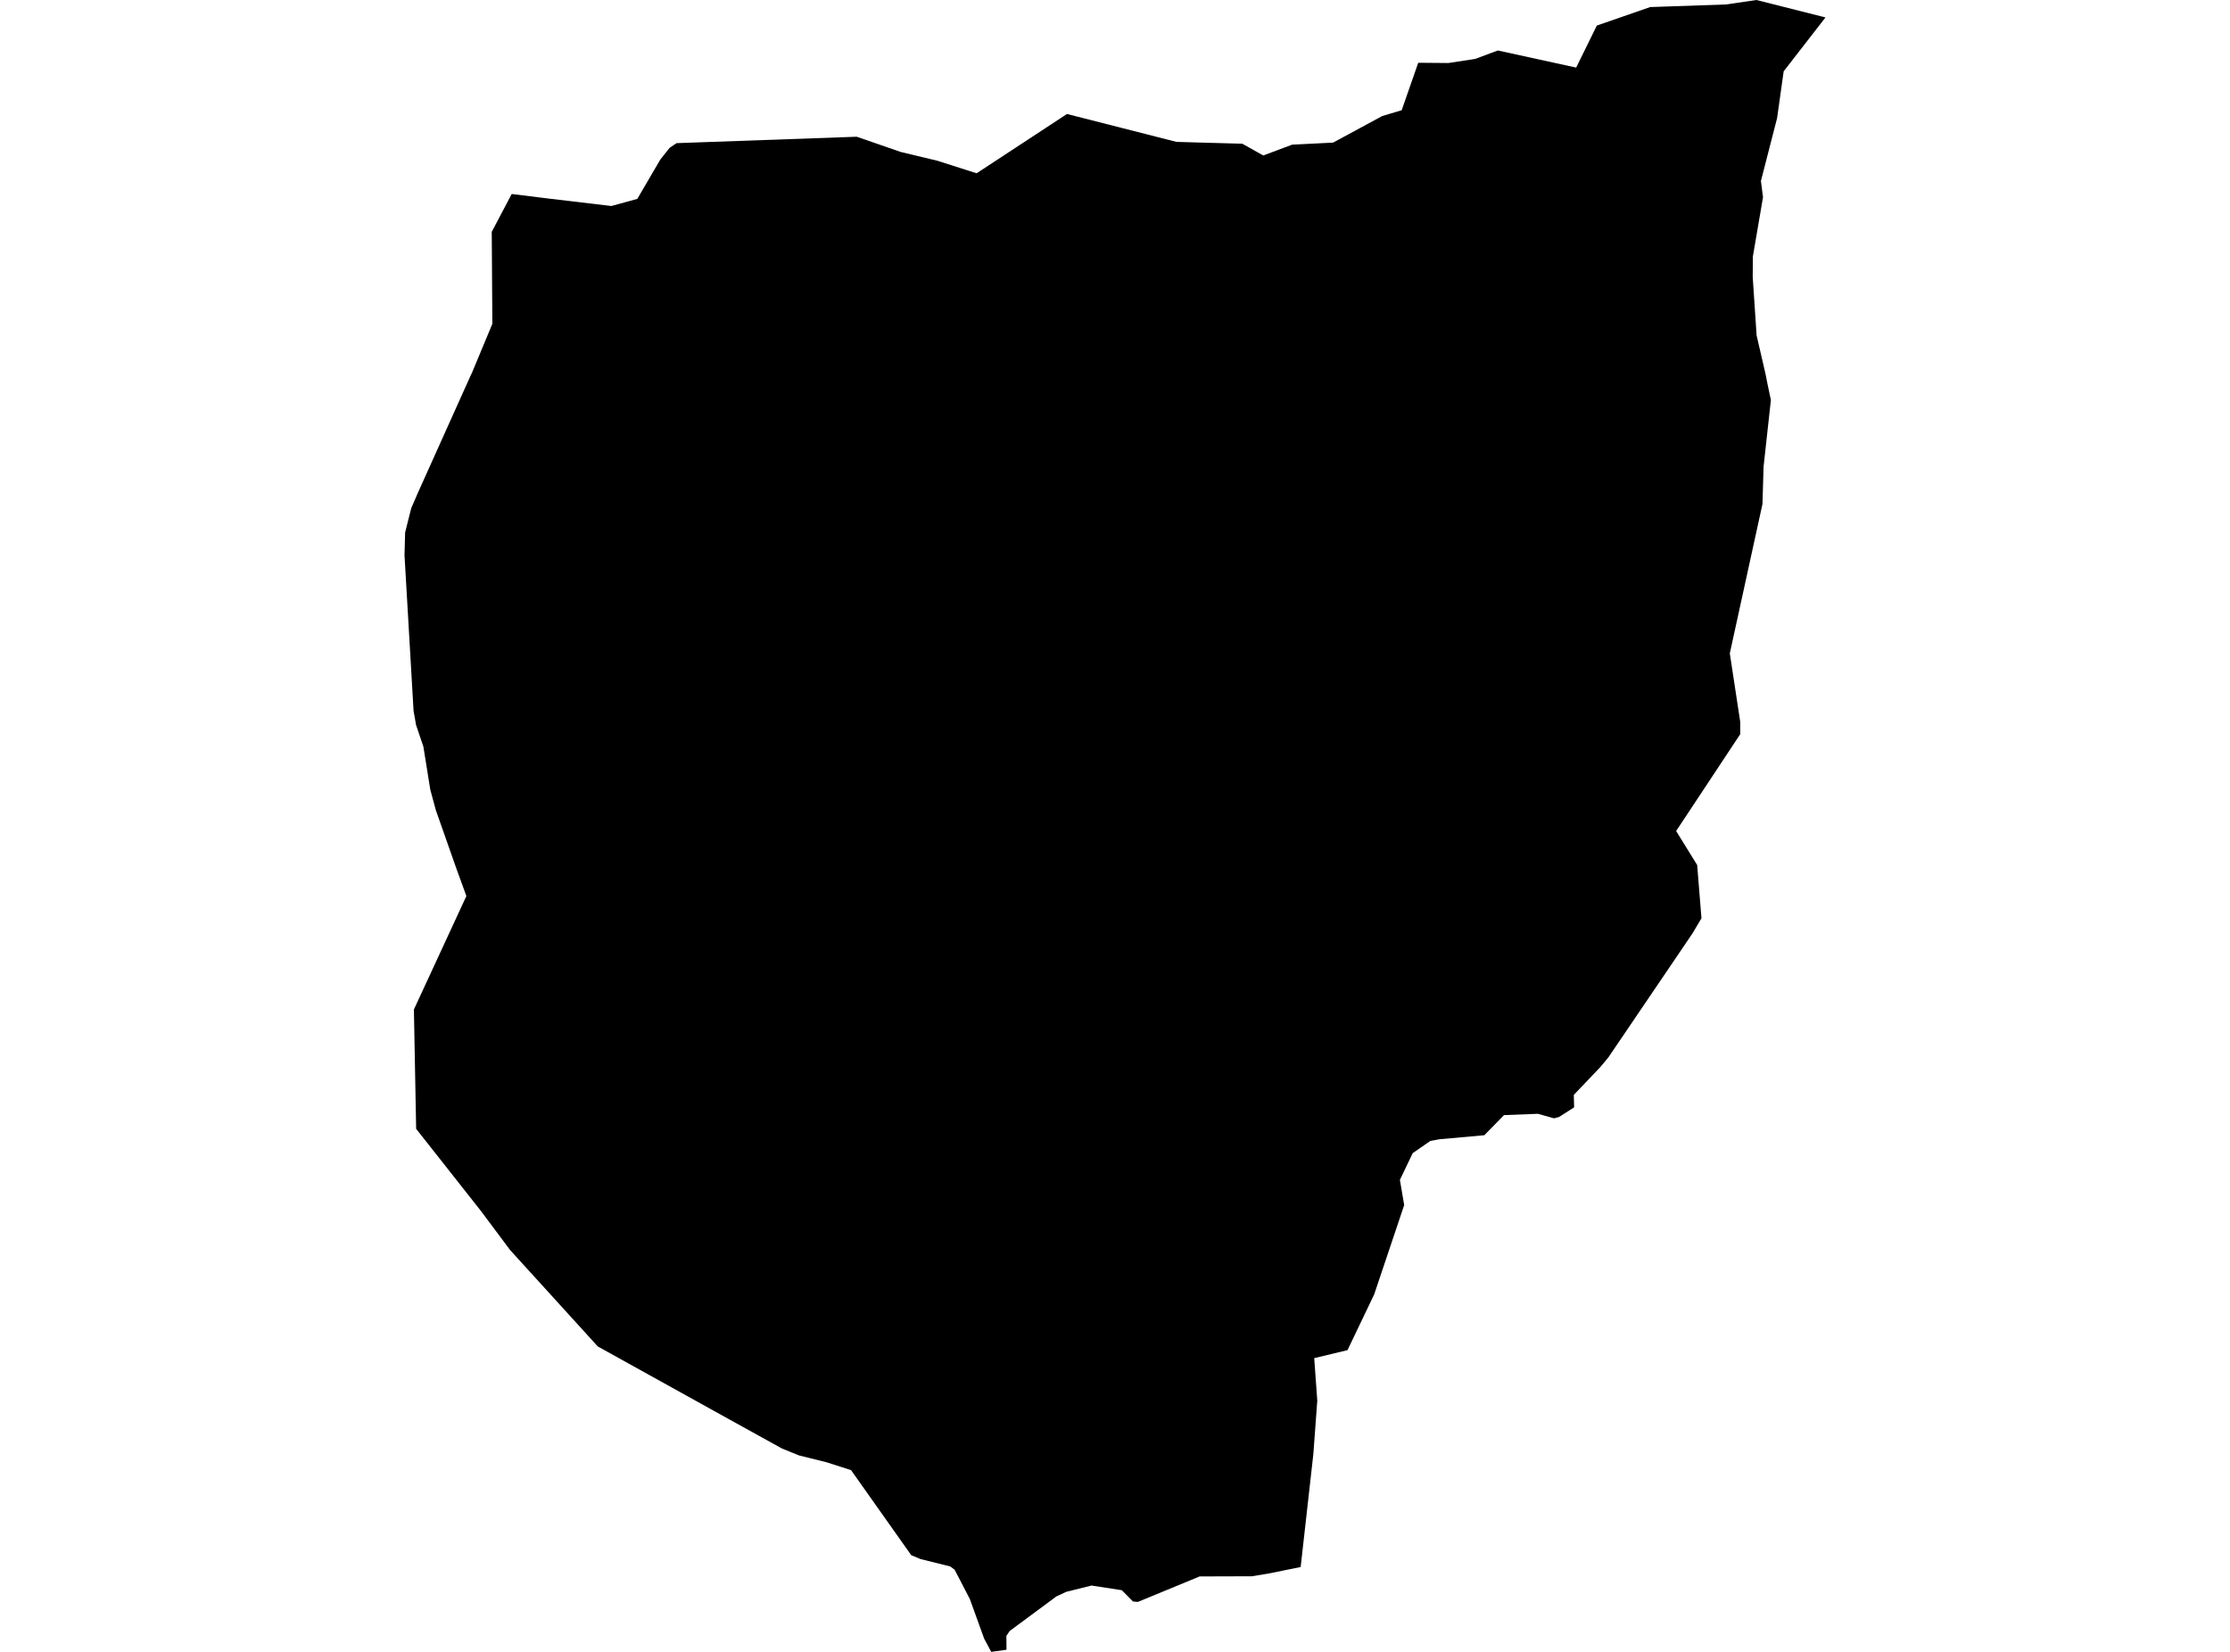 <?xml version='1.0'?>
<svg  baseProfile = 'tiny' width = '540' height = '400' stroke-linecap = 'round' stroke-linejoin = 'round' version='1.1' xmlns='http://www.w3.org/2000/svg'>
<path id='2506901001' title='2506901001'  d='M 426.788 122.007 426.738 122.264 418.876 158.212 421.398 174.777 421.398 177.783 405.882 201.231 410.975 209.469 411.598 217.213 412.013 222.355 409.877 225.955 408.156 228.506 389.475 256.039 387.507 258.412 381.098 265.127 381.178 268.143 377.528 270.477 376.332 270.804 372.406 269.706 364.207 270.022 359.431 274.898 348.582 275.867 346.367 276.273 342.094 279.23 338.989 285.707 340.027 291.809 332.759 313.447 326.301 326.936 318.241 328.875 318.983 339.16 318.033 352.085 314.958 379.45 307.204 381.022 303.159 381.695 290.501 381.734 275.538 387.905 274.361 387.806 271.652 385.067 264.314 383.939 258.212 385.453 255.799 386.58 244.505 394.937 243.694 396.133 243.724 399.486 240.025 400 238.314 396.786 234.843 387.193 231.174 380.122 230.116 379.321 222.886 377.521 220.651 376.582 206.084 355.992 200.131 354.083 193.485 352.432 189.381 350.77 176.841 343.838 144.76 326.046 123.507 302.678 116.476 293.263 100.771 273.345 100.227 244.448 112.935 216.975 110.552 210.428 105.538 196.178 104.193 191.203 102.522 180.79 100.761 175.588 100.148 172.166 97.953 134.457 98.101 128.949 99.575 123.075 101.216 119.287 114.053 90.746 114.28 90.291 119.225 78.414 119.077 56.143 123.913 46.975 132.863 48.083 148.043 49.883 154.323 48.162 159.89 38.648 162.125 35.82 163.826 34.663 207.459 33.11 218.12 36.799 226.991 38.925 236.494 41.961 258.37 27.602 284.874 34.356 290.699 34.524 300.826 34.801 305.899 37.649 312.901 35.029 322.81 34.534 334.717 28.096 339.424 26.692 343.429 15.2 350.738 15.259 357.205 14.271 362.704 12.223 381.672 16.367 386.676 6.191 399.592 1.711 417.966 1.078 425.324 0 442.047 4.223 431.921 17.267 430.328 28.6 426.412 43.83 426.916 47.756 424.464 62.106 424.424 67.07 425.364 81.193 427.53 90.578 427.985 92.882 428.825 96.868 427.055 112.987 426.788 122.007 Z' />
</svg>